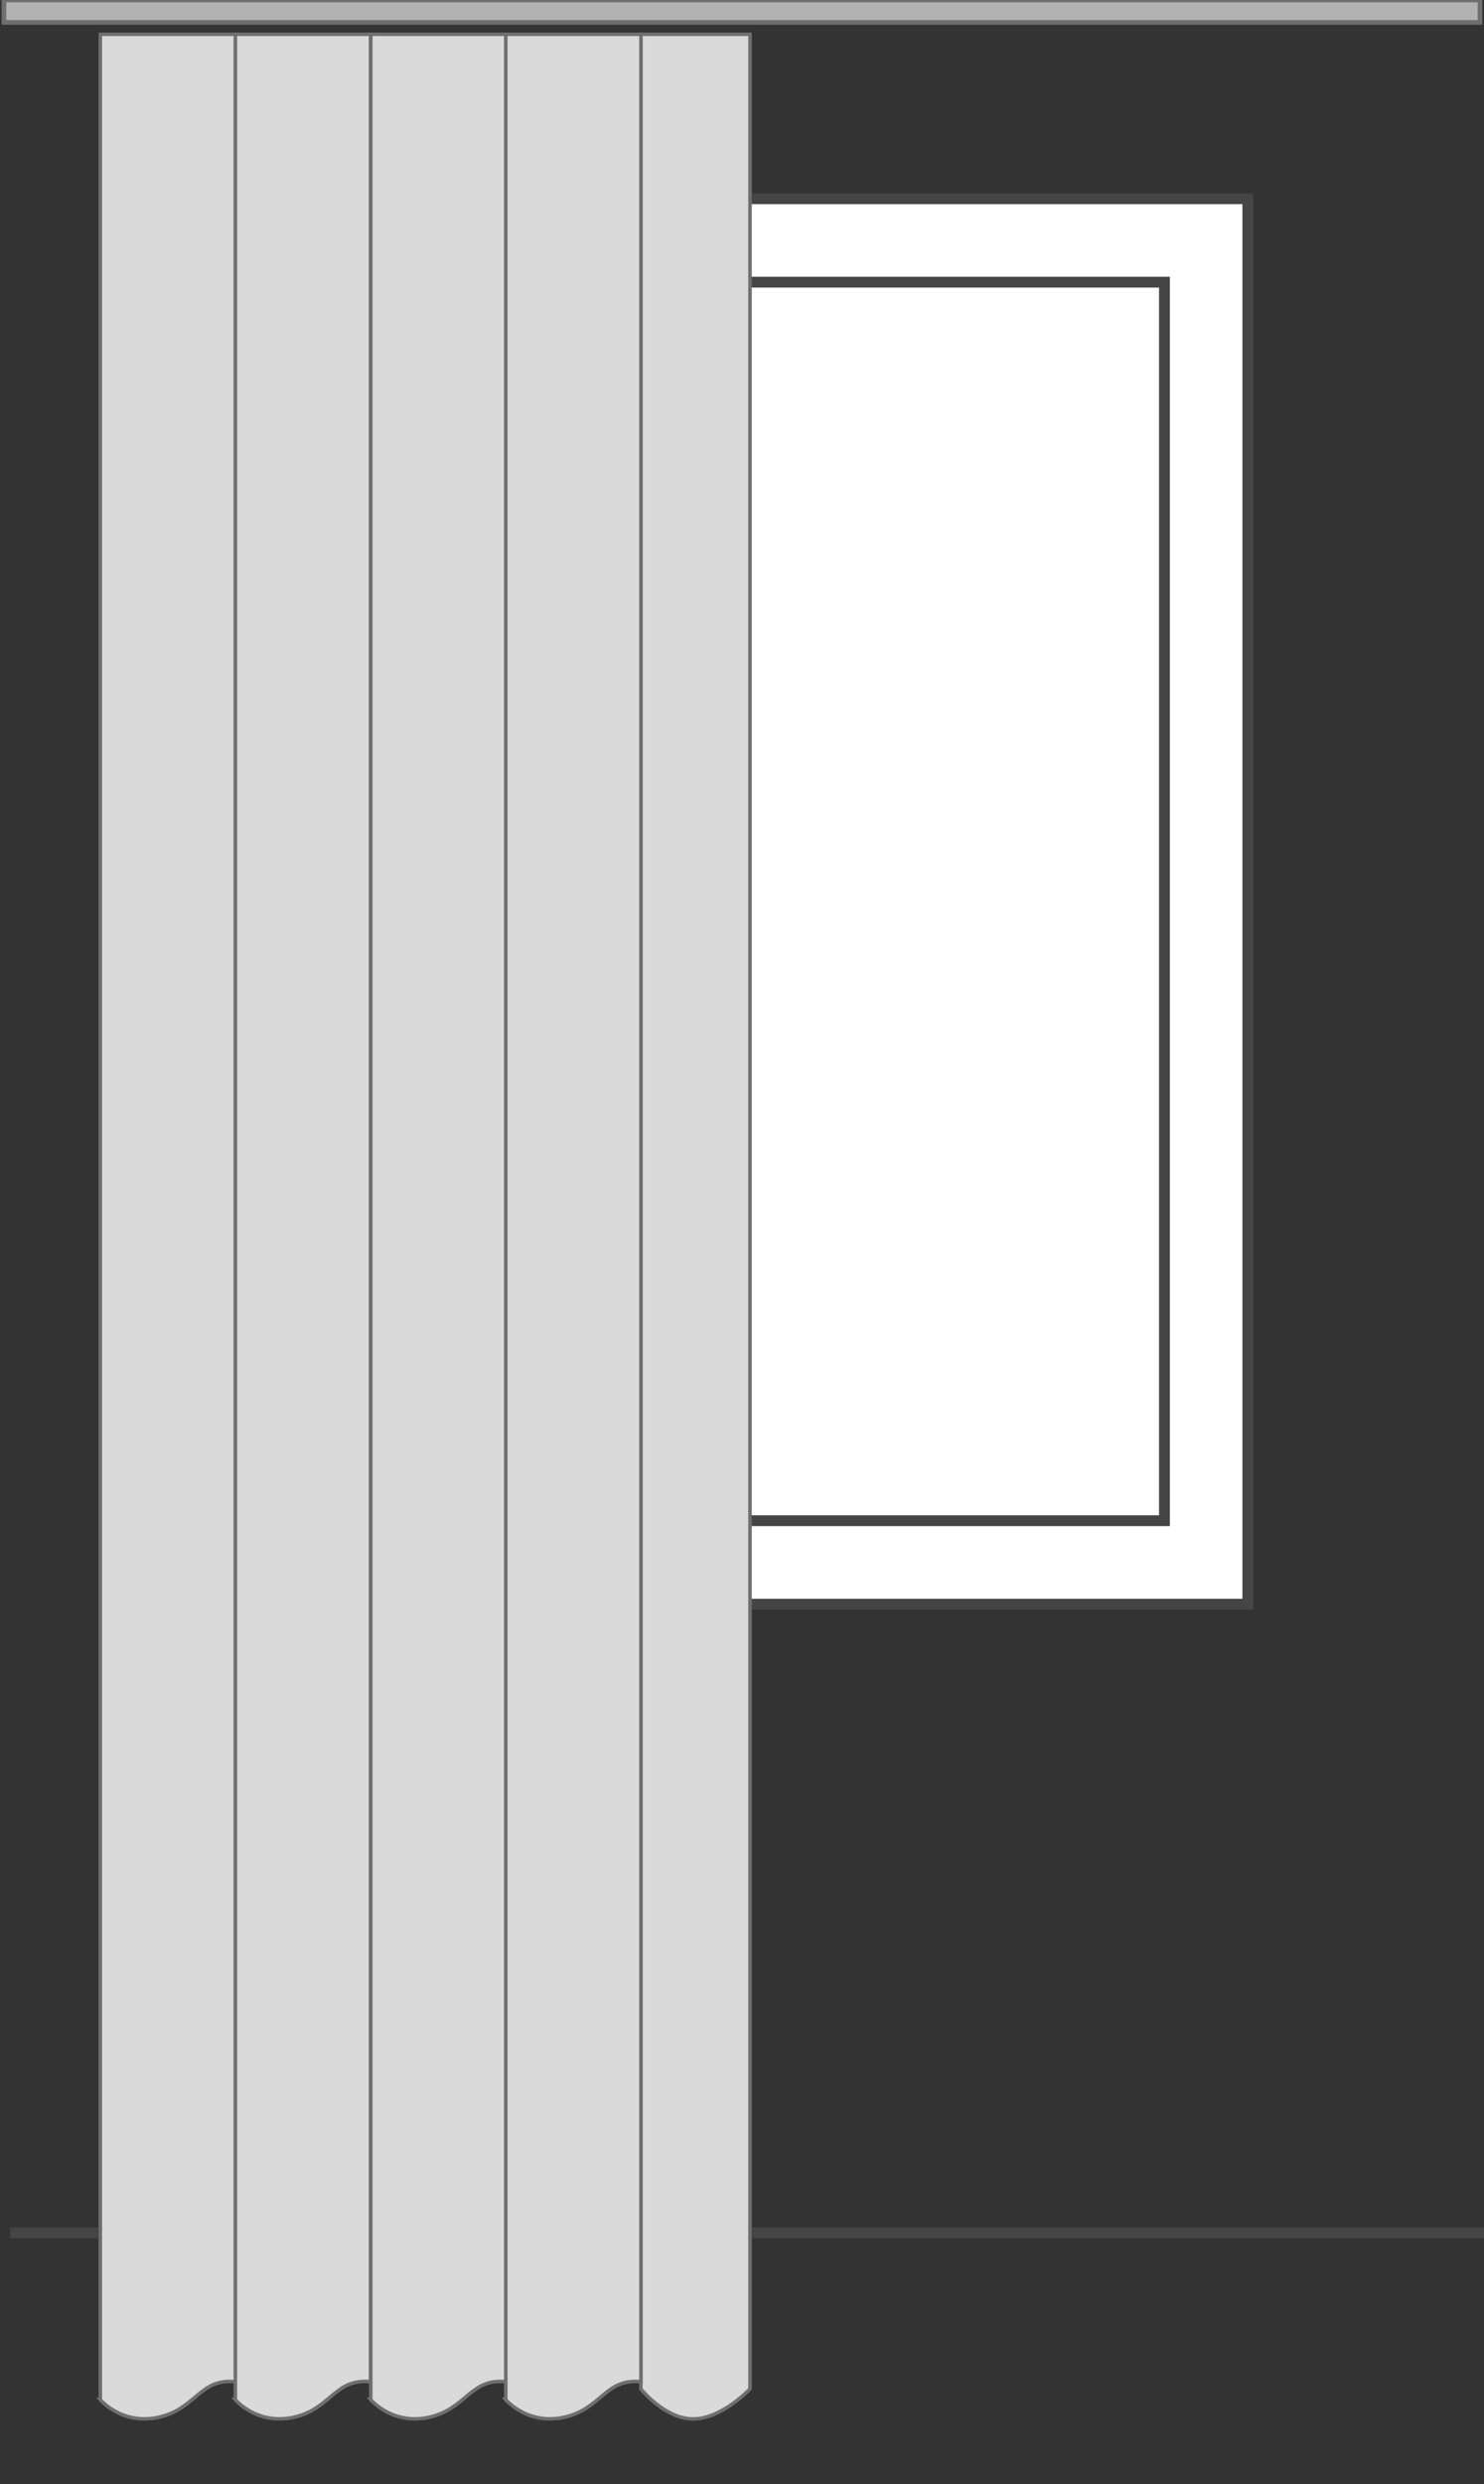 <?xml version="1.0" encoding="utf-8"?>
<!-- Generator: Adobe Illustrator 18.0.0, SVG Export Plug-In . SVG Version: 6.00 Build 0)  -->
<!DOCTYPE svg PUBLIC "-//W3C//DTD SVG 1.1//EN" "http://www.w3.org/Graphics/SVG/1.1/DTD/svg11.dtd">
<svg version="1.1" id="Layer_1" xmlns="http://www.w3.org/2000/svg" xmlns:xlink="http://www.w3.org/1999/xlink" x="0px" y="0px"
	 width="411px" height="687.6px" viewBox="0 0 411 687.6" enable-background="new 0 0 411 687.6" xml:space="preserve">
<rect x="0" y="0" width="411" height="687.6" fill="#333333" stroke="none"/>
<g>
	<rect x="65.4" y="55" fill="#FFFFFF" stroke="#464545" stroke-width="3" width="280.2" height="389"/>
	<rect x="88.5" y="78.1" fill="none" stroke="#464545" stroke-width="3" width="234" height="342.8"/>
</g>
<g>
	<rect x="1.1" y="0" fill="#B2B2B2" stroke="#706F6F" stroke-width="1.291" stroke-miterlimit="10" width="408.8" height="6.2"/>
</g>
<g>
	<path fill="#DADADA" stroke="#706F6F" stroke-width="0.953" stroke-miterlimit="10" d="M207.7,661.2c0,0-7.7,8.2-15.6,8.3
		c-7.9,0.1-14.6-8.3-14.6-8.3V9.5c0,0,4.9,0,15.1,0s15.1,0,15.1,0V661.2z"/>
	<path fill="#DADADA" stroke="#706F6F" stroke-width="0.953" stroke-miterlimit="10" d="M102.6,664.1c0,0,6.1,7.3,16.4,4.9
		c10.3-2.4,11.2-10.8,21.1-9.8V9.5c0,0-4.7,0-18.7,0s-18.7,0-18.7,0V664.1z"/>
	<path fill="#DADADA" stroke="#706F6F" stroke-width="0.953" stroke-miterlimit="10" d="M140,664.1c0,0,6.1,7.3,16.4,4.9
		c10.3-2.4,11.2-10.8,21.1-9.8V9.5c0,0-4.7,0-18.7,0c-14,0-18.7,0-18.7,0V664.1z"/>
	<path fill="#DADADA" stroke="#706F6F" stroke-width="0.953" stroke-miterlimit="10" d="M27.7,664.1c0,0,6.1,7.3,16.4,4.9
		c10.3-2.4,11.2-10.8,21.1-9.8V9.5c0,0-4.7,0-18.7,0s-18.7,0-18.7,0V664.1z"/>
	<path fill="#DADADA" stroke="#706F6F" stroke-width="0.953" stroke-miterlimit="10" d="M65.1,664.1c0,0,6.1,7.3,16.4,4.9
		c10.3-2.4,11.2-10.8,21.1-9.8V9.5c0,0-4.7,0-18.7,0s-18.7,0-18.7,0V664.1z"/>
</g>
<line fill="#FFFFFF" stroke="#464545" stroke-width="3" x1="412.6" y1="618" x2="2.8" y2="618"/>
<g>
	<path fill="#DADADA" stroke="#706F6F" stroke-width="0.953" stroke-miterlimit="10" d="M207.7,661.2c0,0-7.7,8.2-15.6,8.3
		c-7.9,0.1-14.6-8.3-14.6-8.3V9.5c0,0,4.9,0,15.1,0s15.1,0,15.1,0V661.2z"/>
	<path fill="#DADADA" stroke="#706F6F" stroke-width="0.953" stroke-miterlimit="10" d="M102.6,664.1c0,0,6.1,7.3,16.4,4.9
		c10.3-2.4,11.2-10.8,21.1-9.8V9.5c0,0-4.7,0-18.7,0s-18.7,0-18.7,0V664.1z"/>
	<path fill="#DADADA" stroke="#706F6F" stroke-width="0.953" stroke-miterlimit="10" d="M140,664.1c0,0,6.1,7.3,16.4,4.9
		c10.3-2.4,11.2-10.8,21.1-9.8V9.5c0,0-4.7,0-18.7,0c-14,0-18.7,0-18.7,0V664.1z"/>
	<path fill="#DADADA" stroke="#706F6F" stroke-width="0.953" stroke-miterlimit="10" d="M27.7,664.1c0,0,6.1,7.3,16.4,4.9
		c10.3-2.4,11.2-10.8,21.1-9.8V9.5c0,0-4.7,0-18.7,0s-18.7,0-18.7,0V664.1z"/>
	<path fill="#DADADA" stroke="#706F6F" stroke-width="0.953" stroke-miterlimit="10" d="M65.1,664.1c0,0,6.1,7.3,16.4,4.9
		c10.3-2.4,11.2-10.8,21.1-9.8V9.5c0,0-4.7,0-18.7,0s-18.7,0-18.7,0V664.1z"/>
</g>
</svg>
